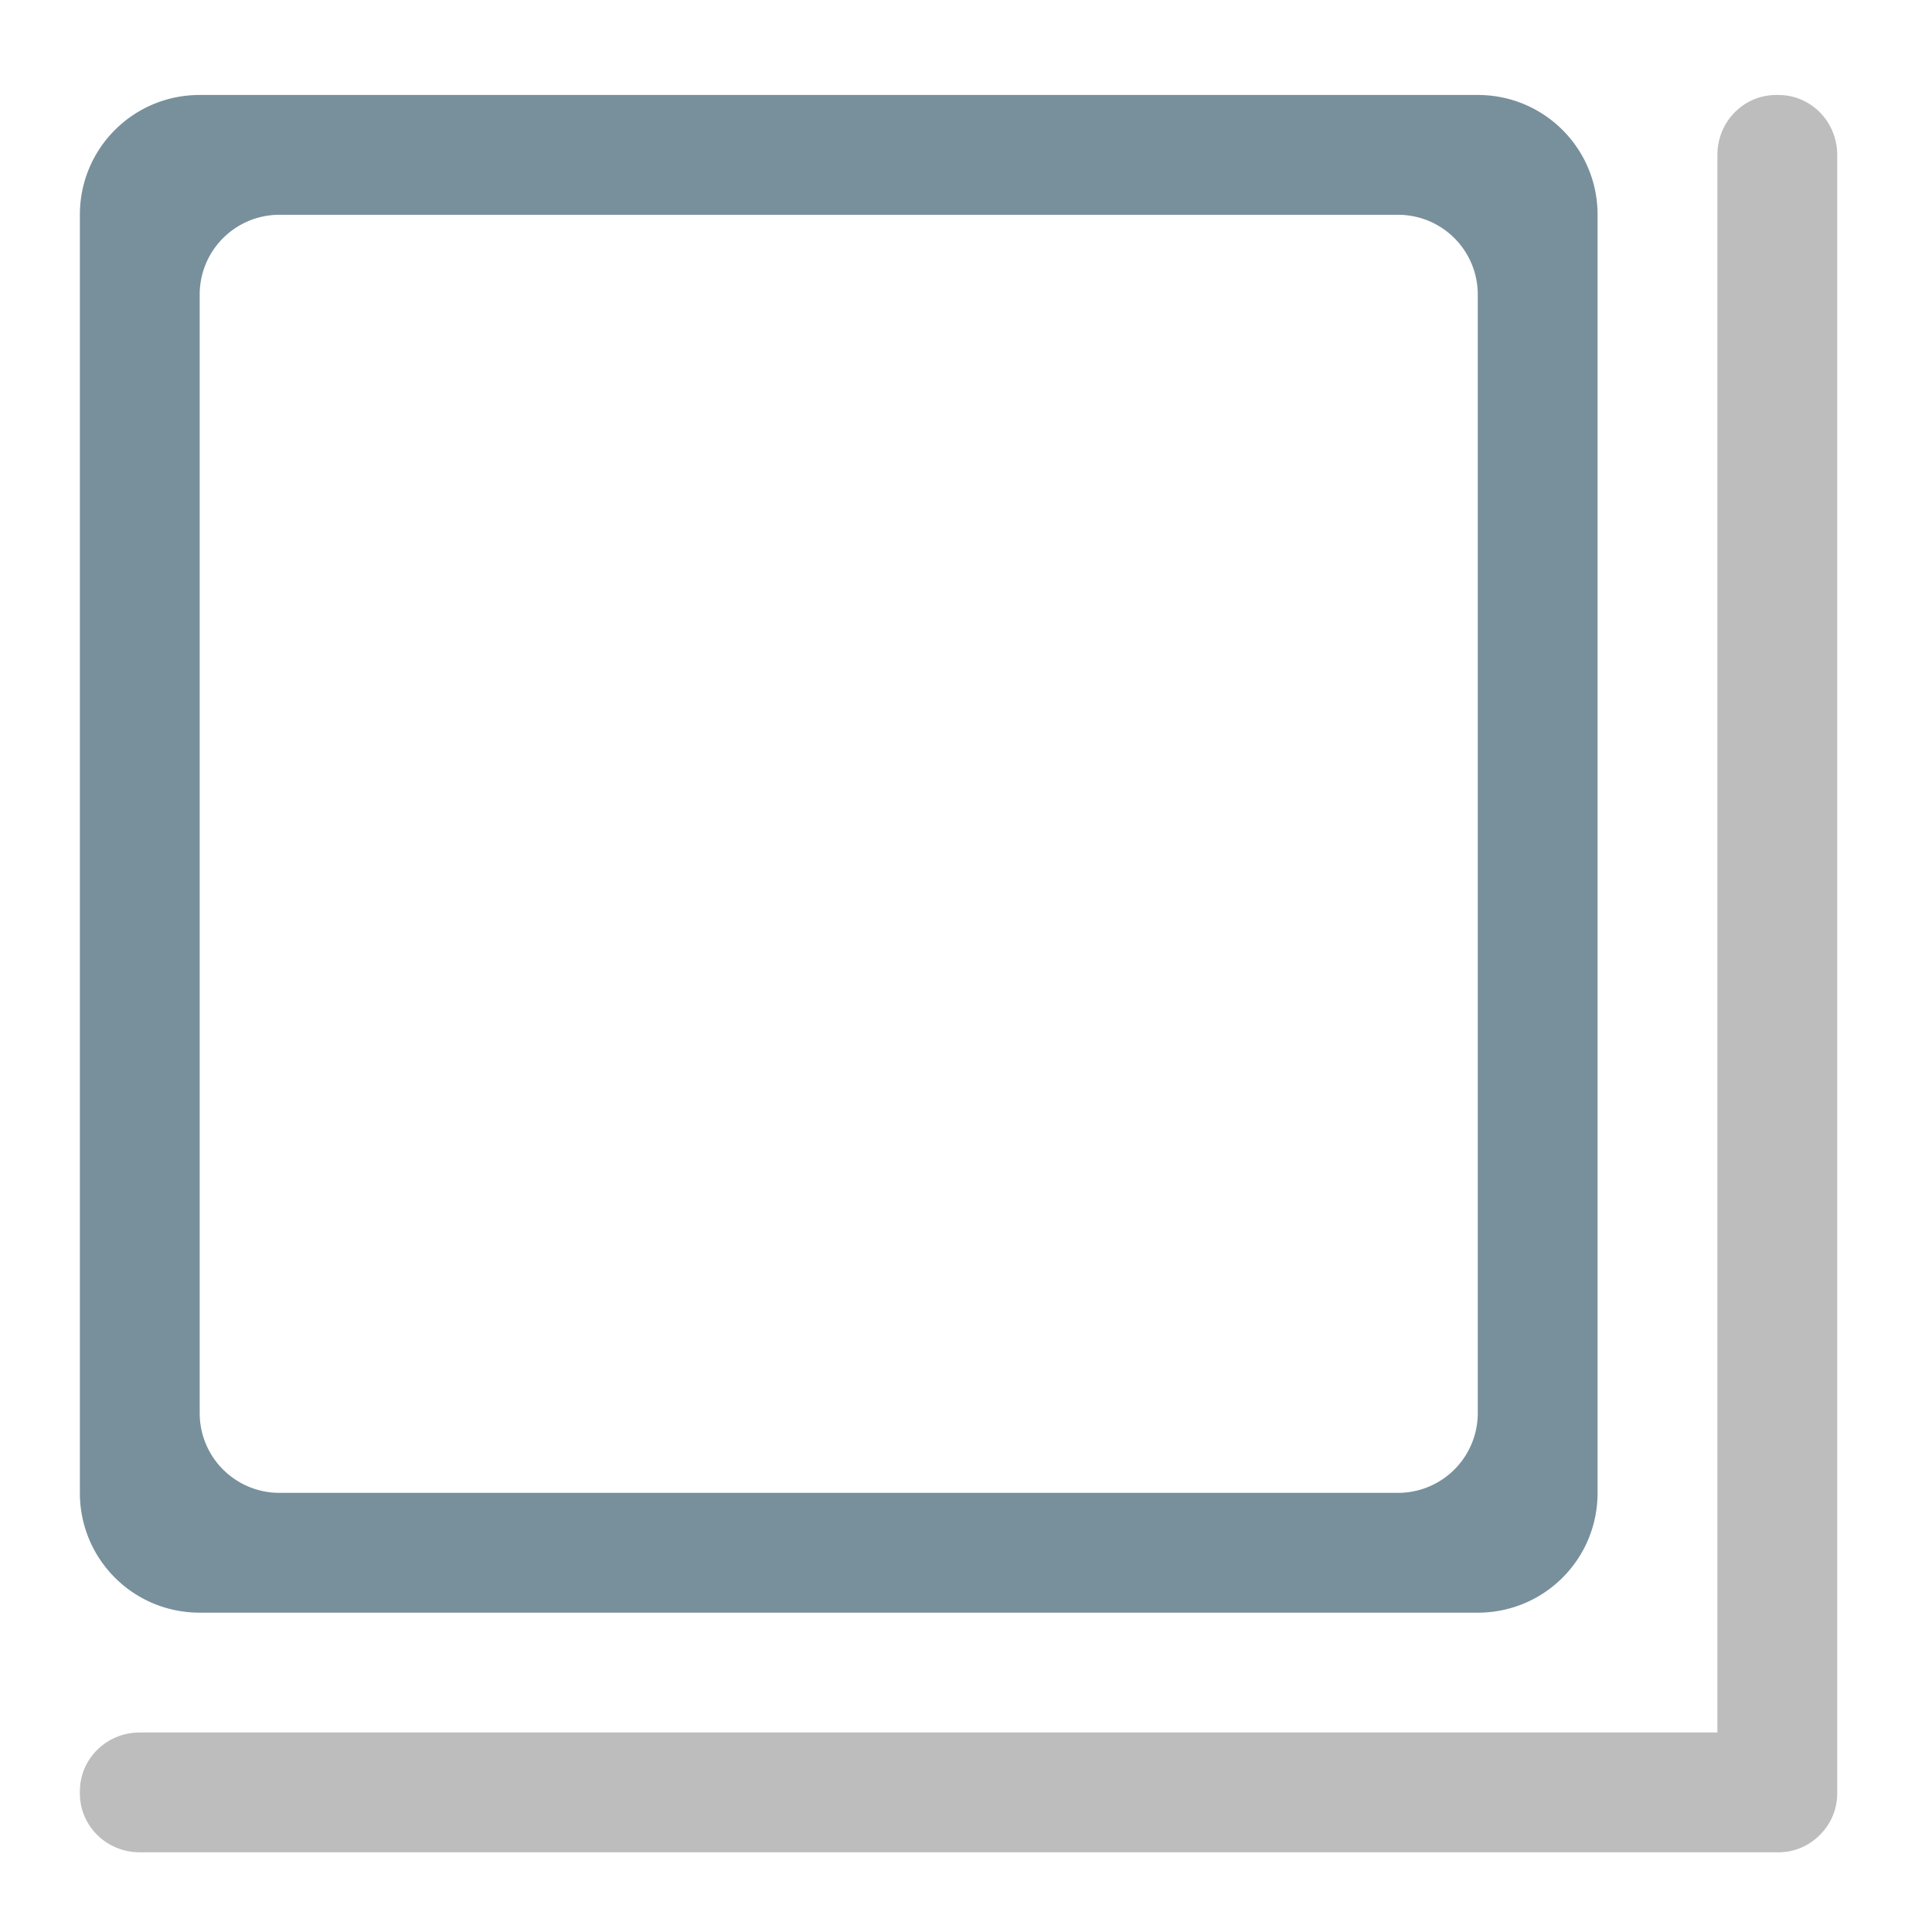 <svg xmlns="http://www.w3.org/2000/svg" width="512pt" height="512pt" viewBox="0 0 512 512"><path d="M52.922 25.168c-17.59 0-31.754 14.164-31.754 31.754v338.7c0 17.589 14.164 31.753 31.754 31.753h338.7c17.589 0 31.753-14.164 31.753-31.754v-338.7c0-17.589-14.164-31.753-31.754-31.753zM74.09 56.922h296.363a21.122 21.122 0 0 1 21.168 21.168v296.363a21.122 21.122 0 0 1-21.168 21.168H74.09a21.122 21.122 0 0 1-21.168-21.168V78.09A21.122 21.122 0 0 1 74.09 56.922zm0 0" fill="#78909c"/><path d="M470.715 25.168c-8.637 0-15.59 7.082-15.59 15.879v418.078H37.047c-8.797 0-15.879 6.953-15.879 15.59v.574c0 8.637 7.082 15.59 15.879 15.59h434.242c4.242 0 8.074-1.707 10.879-4.488.039-.036.078-.07.113-.11.035-.035.074-.074.11-.113 2.78-2.805 4.488-6.637 4.488-10.879V41.047c0-8.797-6.953-15.879-15.59-15.879zm0 0" fill="#bdbdbd"/></svg>